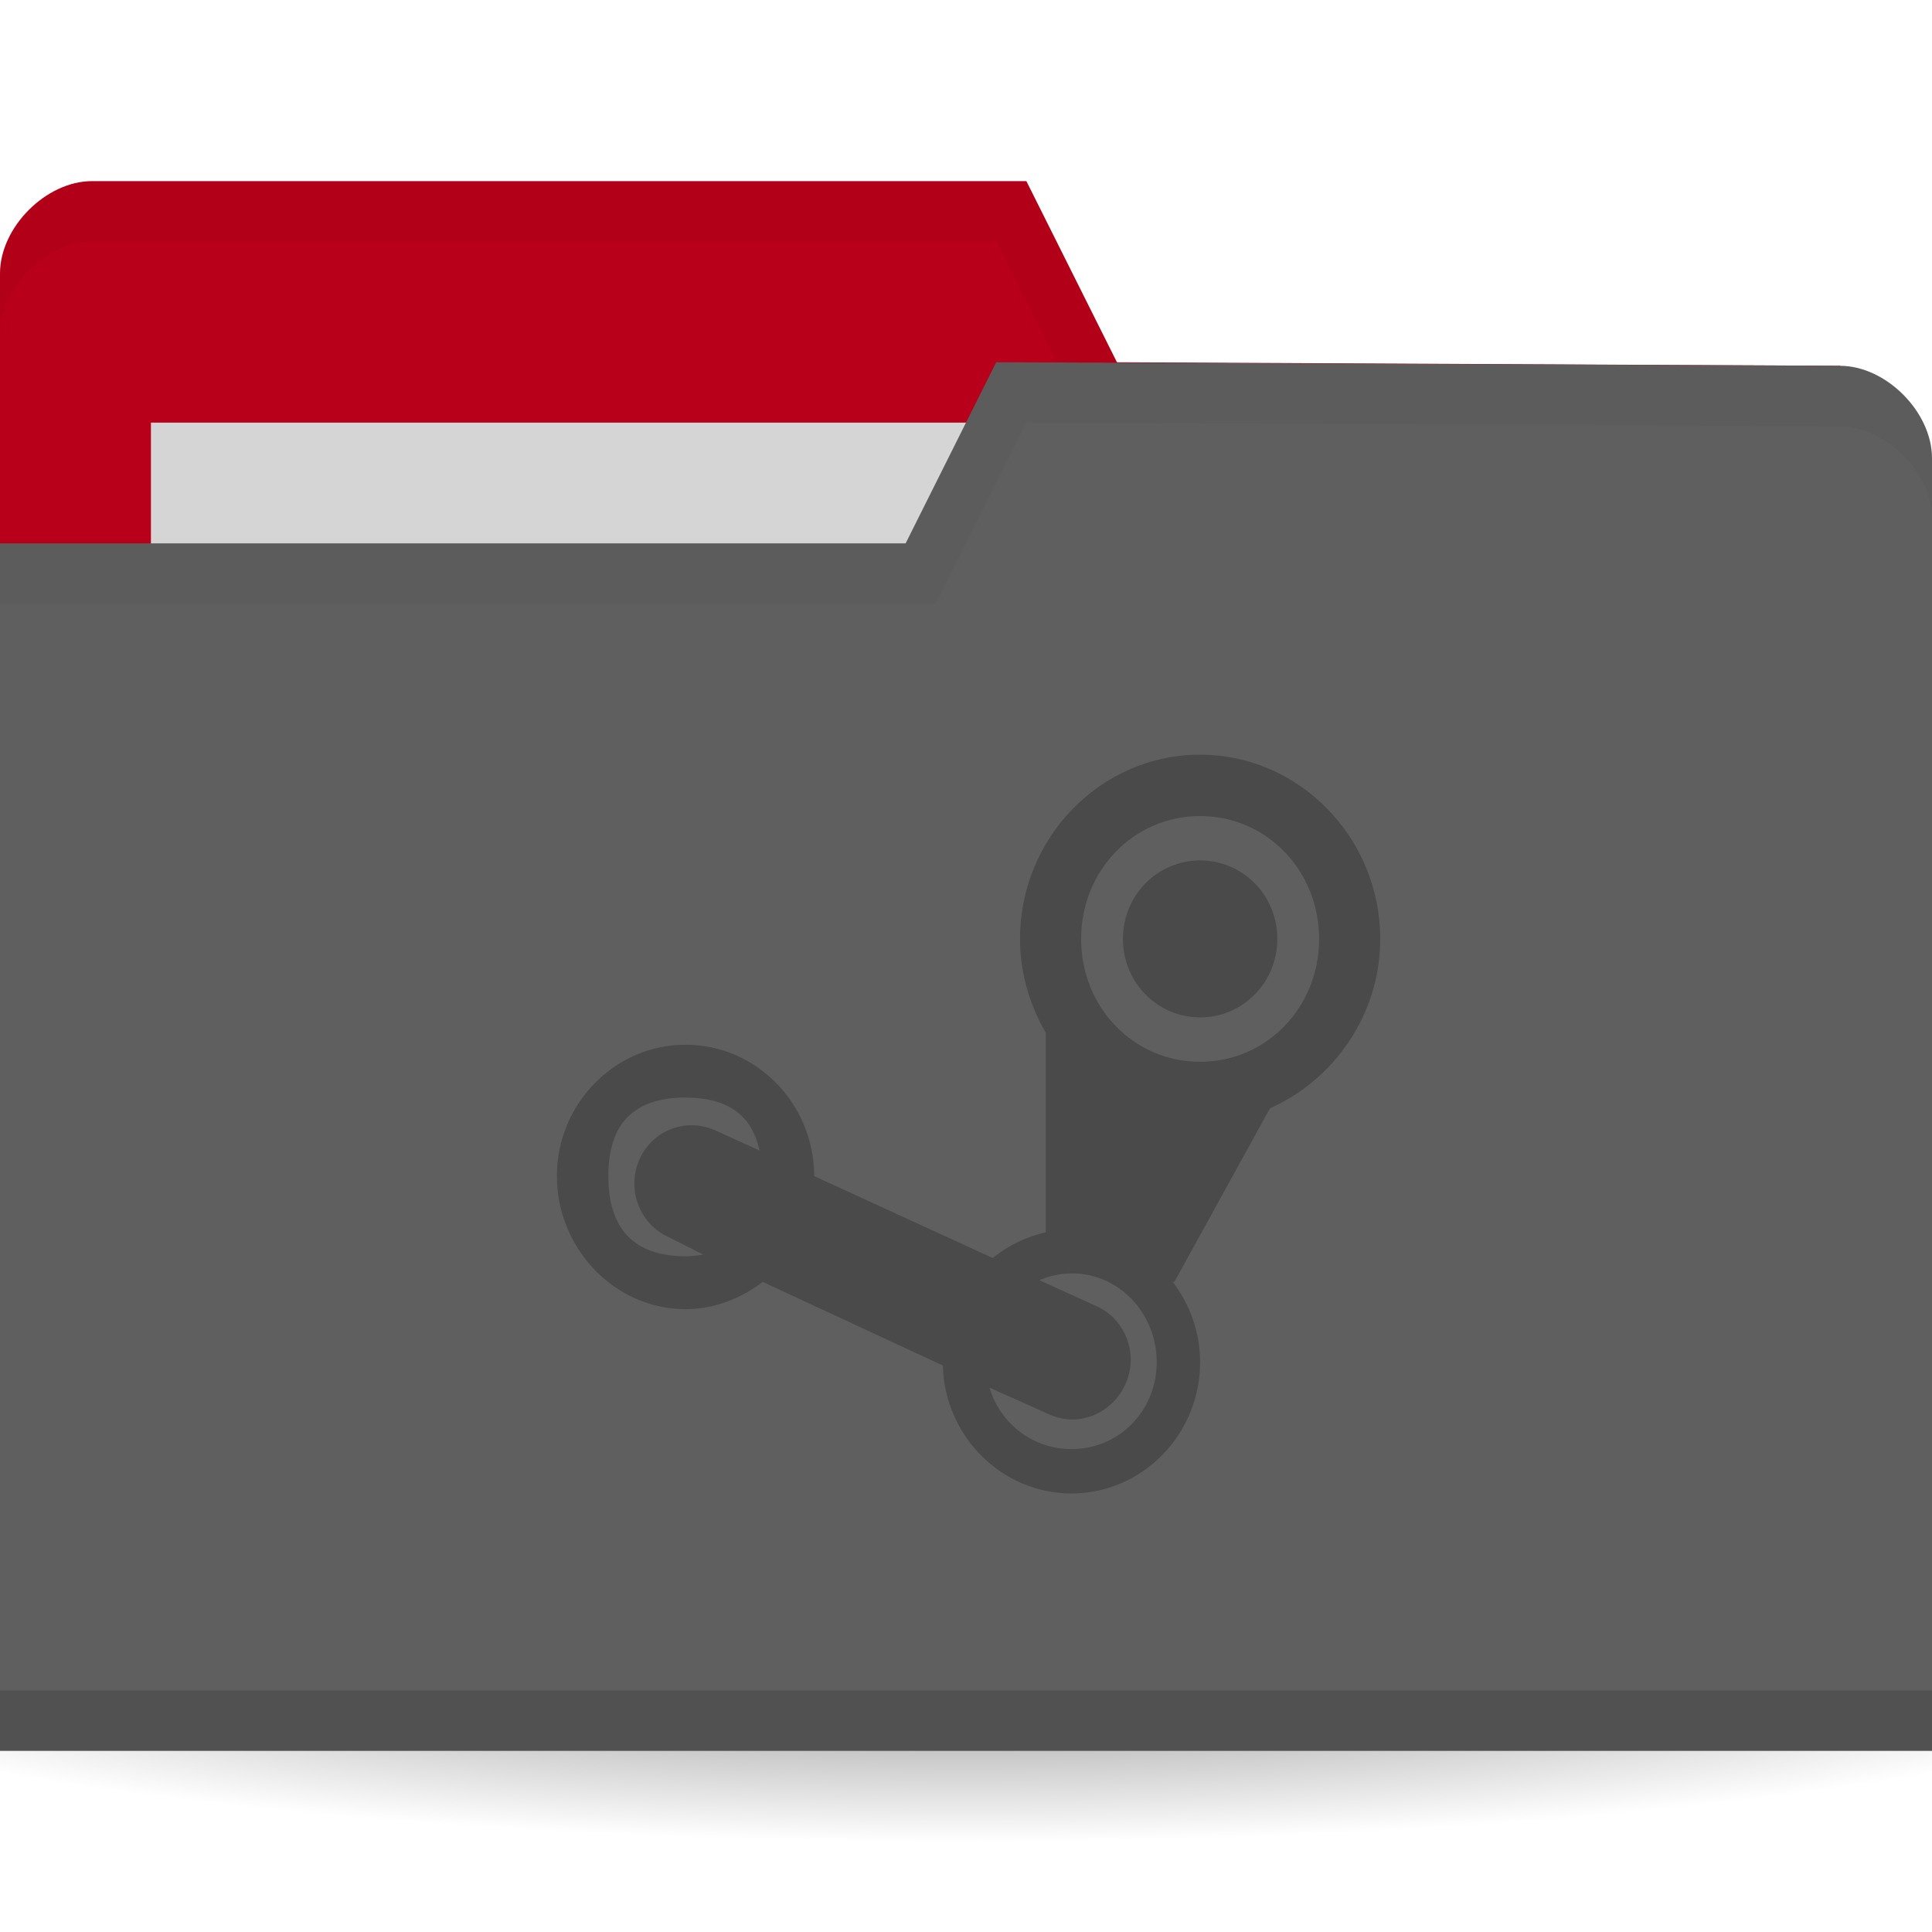 <svg height="256" width="256" xmlns="http://www.w3.org/2000/svg">
 <radialGradient id="a" cx="-25" cy="203.5" gradientTransform="matrix(1 0 0 .786 0 43.607)" gradientUnits="userSpaceOnUse" r="35">
  <stop offset="0"/>
  <stop offset="1" stop-opacity="0"/>
 </radialGradient>
 <g transform="translate(0 -796.362)">
  <path d="m10 203.5a35 27.5 0 0 1 -35 27.5 35 27.5 0 0 1 -35-27.5 35 27.5 0 0 1 35-27.5 35 27.5 0 0 1 35 27.5z" fill="url(#a)" opacity=".55" transform="matrix(5.086 0 0 1.091 255.143 788.362)"/>
  <path d="m0 832.598v171.294h256v-85.647l-12.19-73.412-95.81-.47-12-24h-123.81c-6.095 0-12.19 6.118-12.19 12.235z" fill="#b8001a"/>
  <path d="m20 852.362h126.286v47.529h-126.286z" fill="#d5d5d5"/>
  <path d="m12.25 820.362c-6.095 0-12.25 6.132-12.25 12.25v8c0-6.118 6.155-12.25 12.25-12.25h119.75l12 24 99.75.5 12.25 73.375v-8l-12.25-73.375-95.75-.5-12-24z" opacity=".03"/>
  <path d="m256 857.068v171.294h-256v-160h120l12-24 111.81.47c6.095 0 12.19 6.118 12.19 12.236z" fill="#5f5f5f"/>
  <path d="m0 1020.362v8h256v-8z" opacity=".15"/>
  <path d="m134.095 850.951l-30.476 18.353h18.286z" fill="none"/>
  <path d="m132 844.362l-12 24h-120v8h124l12-24 107.75.5c6.095 0 12.25 6.132 12.25 12.25v-8c0-6.118-6.155-12.25-12.25-12.25z" opacity=".03"/>
  <path d="m159.022 896.356c-13.129 0-23.865 10.958-23.865 24.417 0 4.517 1.298 8.784 3.409 12.436v26.452c-2.6.555-5.002 1.767-7.032 3.392l-23.652-10.852c0-9.599-7.673-17.41-17.046-17.41-9.357 0-17.046 7.806-17.046 17.41 0 9.618 7.685 17.635 17.046 17.635 3.796 0 7.383-1.439 10.228-3.617l23.865 11.078c.246 9.402 7.839 16.957 17.046 16.957 9.374 0 17.046-7.792 17.046-17.409 0-4.006-1.387-7.667-3.622-10.626h.213l12.572-22.836c.09-.096.124-.188.213-.22 8.414-3.801 14.489-12.392 14.489-22.383 0-13.446-10.753-24.418-23.865-24.418zm0 8.138c8.82 0 15.768 7.236 15.768 16.279 0 9.06-6.952 16.278-15.768 16.278-8.832 0-15.768-7.218-15.768-16.278 0-9.043 6.936-16.279 15.768-16.279zm0 5.88c-5.639 0-10.228 4.59-10.228 10.399 0 5.786 4.589 10.4 10.228 10.4 5.656 0 10.228-4.608 10.228-10.4 0-5.806-4.572-10.399-10.228-10.399zm-68.185 31.426c5.599 0 8.791 2.317 9.802 7.008l-5.966-2.714c-3.869-1.687-8.374.096-10.015 4.07-1.641 3.968.18 8.505 4.048 10.176l4.475 2.26c-.747.124-1.49.22-2.344.22-6.818 0-10.228-3.617-10.228-10.624 0-6.99 3.41-10.401 10.228-10.401zm51.139 23.287c6.311 0 11.293 5.287 11.293 11.756 0 6.469-4.983 11.53-11.293 11.53-5.125 0-9.451-3.38-10.867-8.14l8.097 3.619c3.869 1.686 8.374-.312 10.015-4.297 1.641-3.967-.18-8.504-4.048-10.173l-7.458-3.392c1.306-.539 2.76-.898 4.262-.898z" fill="#4a4a4a"/>
 </g>
</svg>
